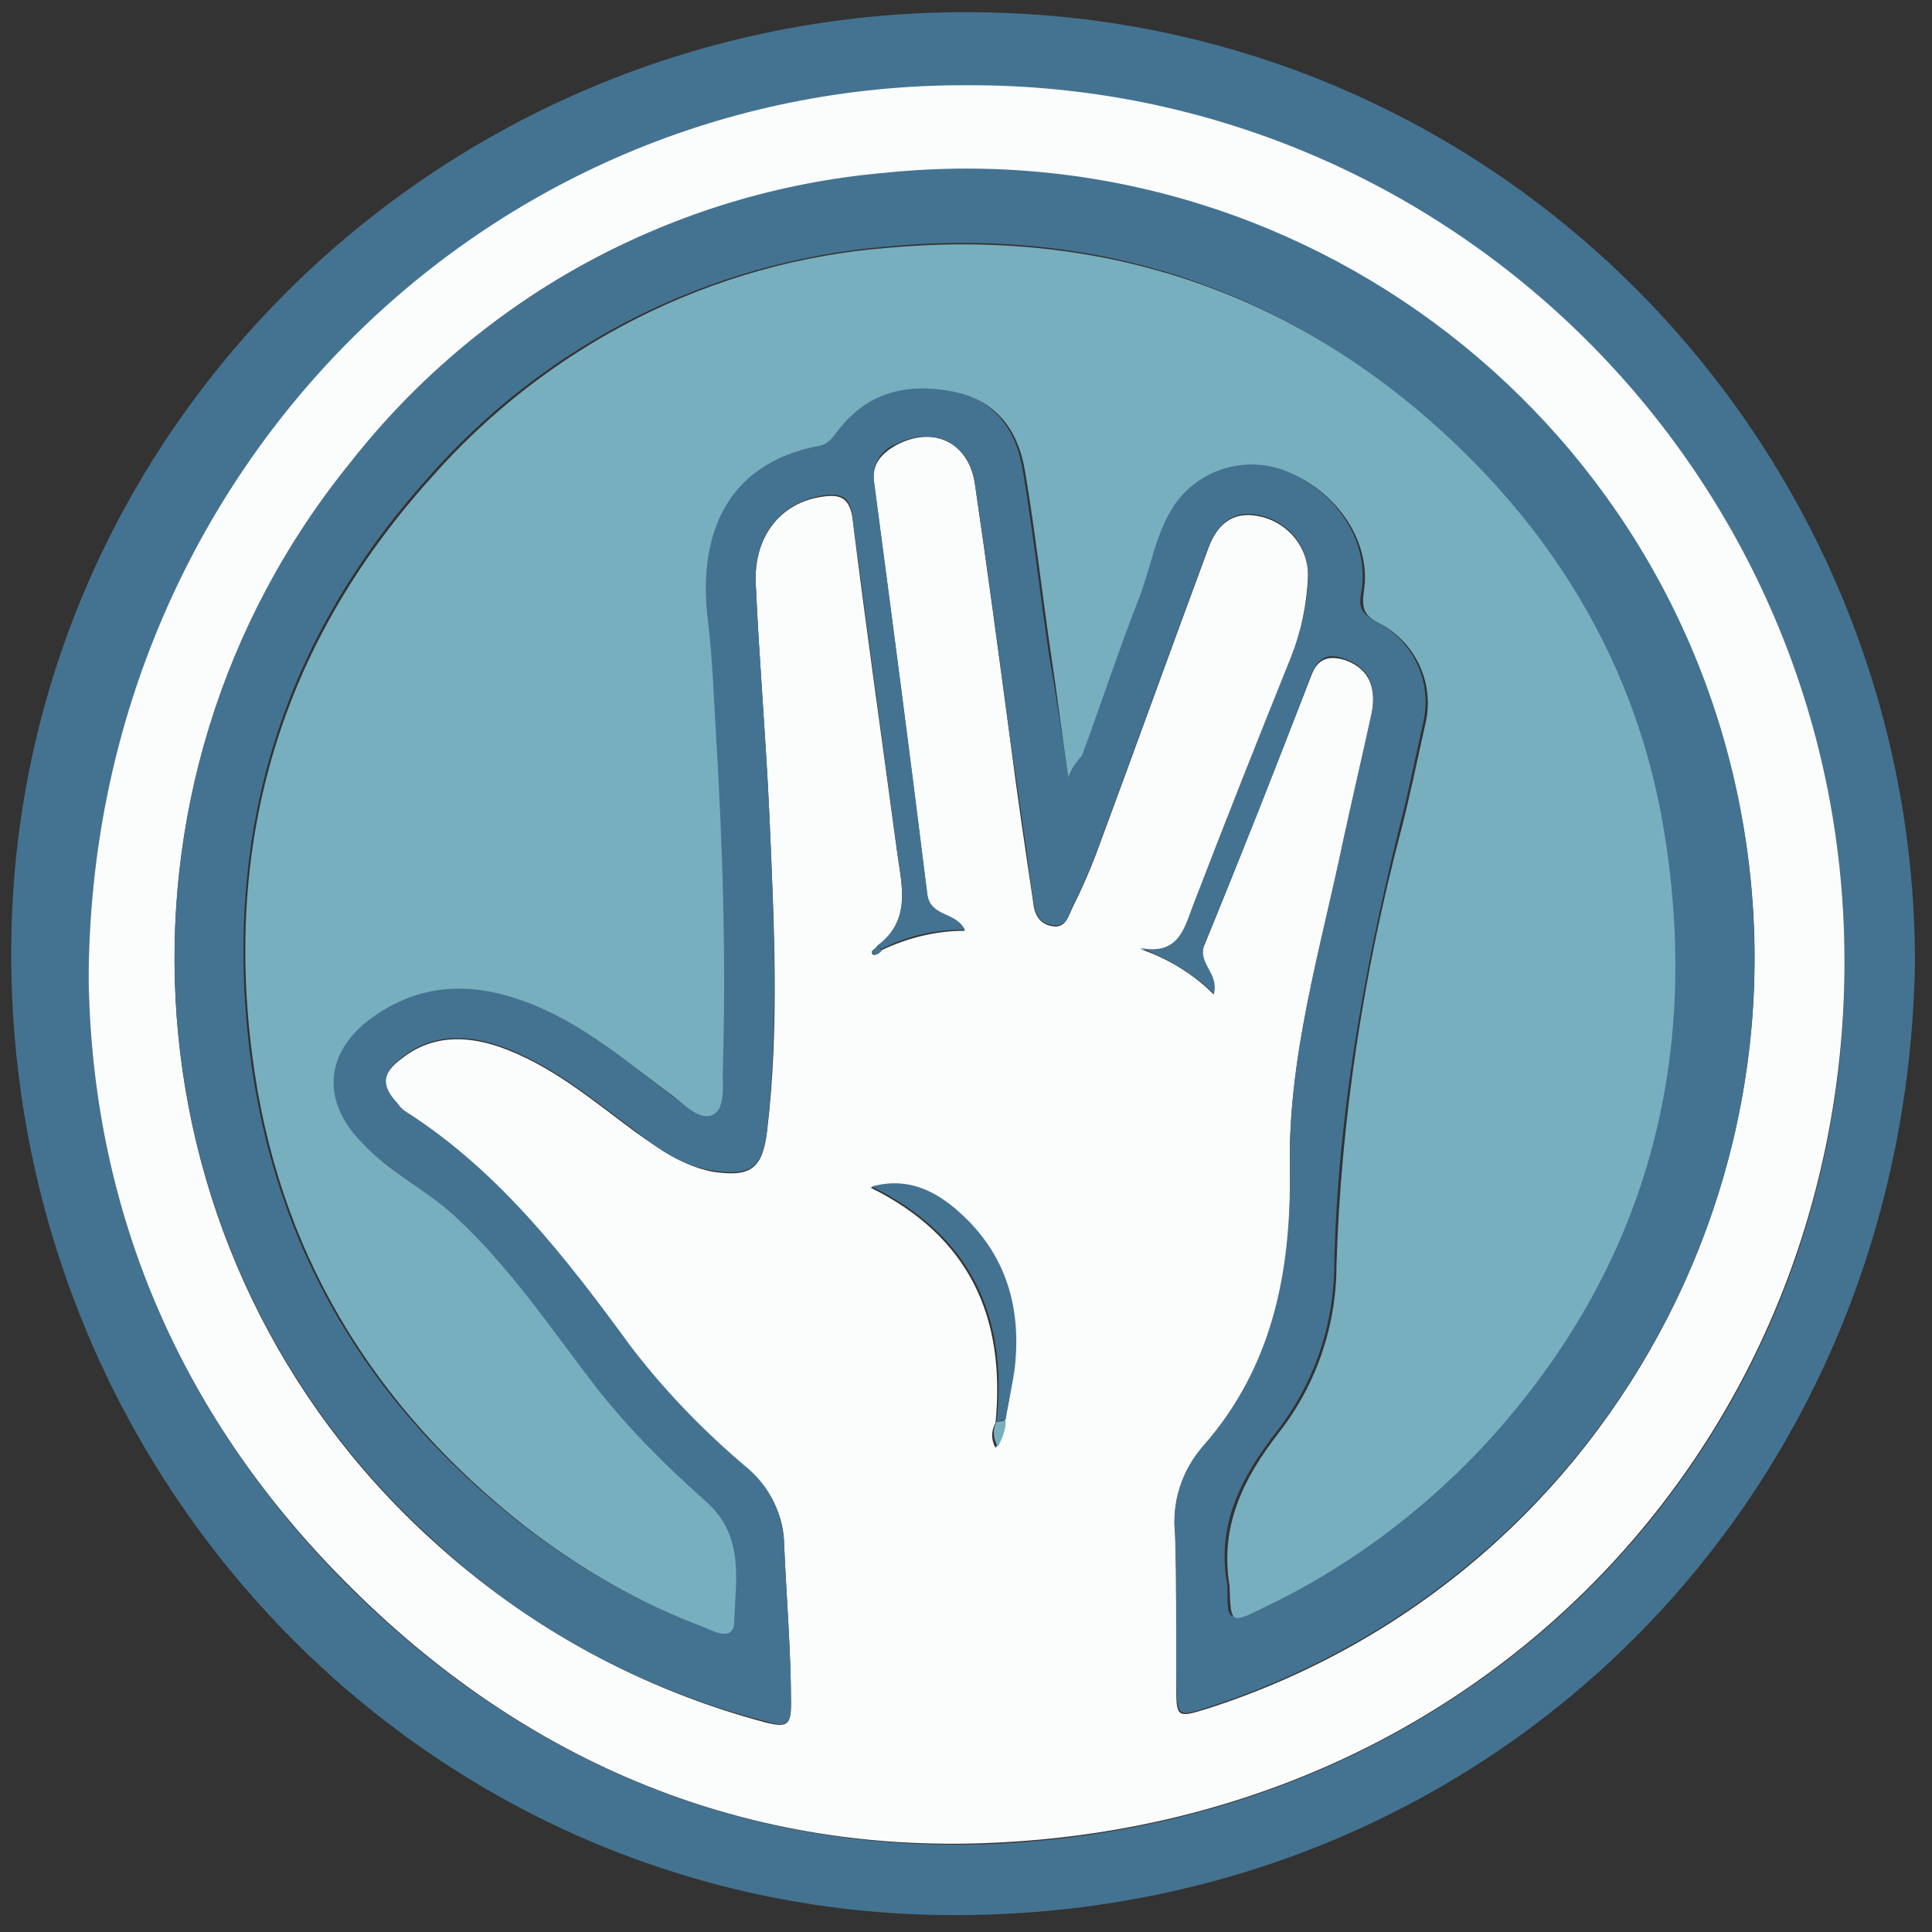 <svg id="spock" xmlns="http://www.w3.org/2000/svg" viewBox="0 0 170 170"><rect x="0" y="0" width="170" height="170" fill="#333333" stroke="none"/><style>.st0{fill:#447391}.st1{fill:#fbfcfc}.st2{fill:#77afbf}</style><title>spock</title><path class="st0" d="M168.5 84.7c-.8 48-38.4 84.6-86 83.8C36.6 167.7.2 129.2 1 82.4 1.8 36.6 40.4-.1 87.2 1.1c45.9 1.1 81.3 38.9 81.3 83.6zM7.8 86.2c.3 19.7 7.6 37.9 22.5 53 16 16.1 35.8 24.2 58.1 23 43.2-2.5 73.6-36.2 73.9-76.7.5-42.5-33.6-77.4-76.1-77.9H85C42.5 7.4 7.9 42.1 7.8 86.2z"/><path class="st1" d="M7.8 86.2C7.9 42.1 42.4 7.4 85 7.5c42.5-.2 77.1 34.2 77.3 76.7v1.2c-.4 40.5-30.7 74.3-73.9 76.7-22.3 1.3-42.1-6.8-58.1-23-14.9-15-22.2-33.2-22.5-52.9zM88.4 125c.4-1.5.6-3.1.8-4.6.6-5.5-.9-10.4-5.3-14-2.4-2-4.7-2.6-7.3-1.9 8.7 4.3 11.9 11.4 11 20.7-.4.7-.4 1.5 0 2.2.5-.7.8-1.5.8-2.4zM77.6 83.6c2.3-1.1 4.8-1.7 7.3-1.7-.8-1.6-3-1.1-3.3-3.1-1.5-12.1-3.1-24.3-4.7-36.4-.2-1.6.7-2.5 1.9-3.2 3.3-1.8 6.5-.3 7 3.5 1.1 7.5 2.1 15 3.1 22.5.6 4.7 1.3 9.4 2 14.1.1 1.1.5 2 1.7 2.2s1.4-.9 1.8-1.7c.8-1.6 1.5-3.2 2.1-4.8 3.3-8.9 6.5-17.8 9.8-26.7.9-2.5 2.5-3.4 4.8-2.8 2.3.6 4 2.7 4 5.1-.1 2.5-.6 5-1.5 7.3-2.9 7.3-5.7 14.5-8.6 21.8-.8 2.1-1.3 4.5-4.7 3.8 2.4.8 4.7 2.2 6.5 4 .4-1.7-1.6-2.6-.8-4.4 3.2-7.8 6.3-15.7 9.4-23.7.6-1.6 1.7-1.7 3-1.3 2.2.8 2.7 2.6 2.3 4.7-.8 3.7-1.7 7.5-2.5 11.2-2 9.6-4.9 19-4.7 29 .2 9-1.5 17.4-7.7 24.4-1.8 2.1-2.7 4.8-2.4 7.6.2 4.4.1 8.8.1 13.2 0 3 0 3 2.9 2.1 36.4-11.8 56.4-50.9 44.6-87.4-10.1-31.1-40.6-51-73.1-47.6-19.2 1.9-35 10.4-47 25.4-23.2 28.5-20.1 70.1 7.1 94.8 8.4 7.7 18.5 13.2 29.5 16.1 1.7.4 2.1.2 2.1-1.6 0-4.7-.4-9.3-.6-14 0-2.6-1.2-5-3.2-6.7-3.8-3.2-7.2-6.7-10.2-10.6-5.7-7.8-11.6-15.5-19.9-20.8-.3-.2-.5-.4-.7-.7-1.5-1.6-1.5-2.7.4-4.1 2.6-2 5.5-2 8.5-1 4.6 1.6 8.2 4.7 12 7.5 2.1 1.5 4.2 3 6.8 3.5 3.3.5 4.4-.2 4.8-3.6 1.1-9.2.6-18.5.2-27.7-.3-6.8-.9-13.6-1.2-20.4-.2-4.2 2.2-7.2 5.9-7.7 1.4-.2 2.3 0 2.6 1.8 1.2 9.7 2.6 19.5 3.9 29.2.4 3.1 1.4 6.2-1.7 8.6-.1.2-.7.3-.4.7.2.1.6-.1.8-.4z"/><path class="st0" d="M77.2 83.2c3.1-2.3 2.1-5.5 1.7-8.6-1.3-9.7-2.6-19.4-3.9-29.2-.2-1.8-1.1-2-2.6-1.8-3.7.6-6.1 3.5-5.9 7.7.3 6.8.9 13.6 1.2 20.4.4 9.2.8 18.5-.2 27.7-.4 3.4-1.5 4.1-4.8 3.6-2.7-.4-4.8-1.9-6.8-3.5-3.8-2.8-7.4-5.9-12-7.5-3-1-5.9-1-8.5 1-1.8 1.4-1.9 2.5-.4 4.1.2.3.4.5.7.7 8.3 5.3 14.2 13 19.9 20.8 3 3.9 6.4 7.4 10.2 10.6 2 1.7 3.1 4.1 3.2 6.7.2 4.7.6 9.3.6 14 0 1.8-.4 2.1-2.1 1.6-11-2.8-21.2-8.3-29.5-16.1-27.2-24.7-30.3-66.3-7.1-94.8 11.5-14.6 28.5-23.8 47-25.4C116 11.3 150.1 39 154 77.1c3.4 32.6-16.5 63-47.6 73.1-2.8.9-2.8.9-2.9-2.1 0-4.4 0-8.8-.1-13.2-.3-2.8.6-5.5 2.4-7.6 6.2-7 7.8-15.4 7.7-24.4-.2-9.9 2.7-19.4 4.7-29 .8-3.7 1.7-7.5 2.5-11.2.4-2.1-.1-3.9-2.3-4.7-1.3-.5-2.3-.4-3 1.3-3 7.9-6.1 15.8-9.4 23.7-.7 1.8 1.3 2.6.8 4.4-1.9-1.8-4.1-3.1-6.5-4 3.4.7 3.9-1.7 4.7-3.8 2.8-7.3 5.7-14.6 8.6-21.8.9-2.3 1.5-4.8 1.5-7.3 0-2.4-1.7-4.5-4-5.1-2.3-.6-3.8.3-4.8 2.8-3.3 8.9-6.5 17.8-9.8 26.7-.6 1.6-1.3 3.2-2.1 4.8-.4.8-.5 1.9-1.8 1.7s-1.5-1.1-1.7-2.2c-.6-4.7-1.3-9.4-2-14.1-1-7.5-2-15-3.1-22.5-.5-3.7-3.7-5.2-7-3.5-1.3.5-2.1 1.8-1.9 3.2 1.6 12.1 3.2 24.2 4.7 36.4.3 2 2.5 1.5 3.3 3.1-2.5 0-5 .5-7.3 1.7-.1 0-.3-.2-.4-.3zM94 68.4c.6-1.1.8-1.6 1-2 1.7-4.6 3.2-9.3 5-13.8 1.1-2.9 1.5-6 3.3-8.5 2.3-3.1 6.5-4.2 10-2.6 4.4 1.9 7.2 6.2 6.5 10.5-.3 1.5 0 2 1.3 2.7 3.3 1.7 5 5.4 4.1 9-.7 3.1-1.3 6.2-2.1 9.2-3.1 12.6-5.4 25.3-5.7 38.3 0 5.4-1.8 10.6-5.1 14.8-3.1 4-5.3 8.2-4.3 13.5v.2c0 3 0 3 2.9 1.7 7.2-3.4 13.7-8.2 19.2-14 14.3-15.3 19.4-33.5 16.2-53.9-2.1-13.5-8.5-25.1-18.5-34.6-14-13.3-30.8-19-49.8-17.2-15.6 1.3-30.1 8.6-40.4 20.4-13 14.5-18 31.5-15.6 50.7 2.2 17.1 10.4 30.8 24 41.4 4.8 3.7 10.1 6.8 15.8 8.9.9.4 2.6 1.1 2.6-.4.1-3.7 1-7.6-2.5-10.7-3.6-3-6.8-6.4-9.7-10.1-4-5.1-7.6-10.5-12.4-15-2.6-2.4-5.7-4-8.2-6.5-3.6-3.8-3.2-8 1-11s8.7-3.1 13.3-1.4c5 1.8 9 5.2 13.2 8.4 1.1.8 2.5 2.1 3.4 1.6 1.1-.5.9-2.4.9-3.8.3-9.9-.1-19.8-.6-29.7-.2-3.3-.3-6.6-.7-9.9-.9-7.1 1.2-13.9 9.9-15.5.9-.2 1.2-.8 1.6-1.4 2.3-2.9 6.2-4.3 9.8-3.4 4 .7 6 3.4 6.6 7.1.9 5.4 1.5 10.8 2.3 16.2.6 3.4 1.1 6.7 1.7 10.8z"/><path class="st0" d="M87.7 125.1c1-9.3-2.3-16.4-11-20.7 2.6-.7 4.9-.1 7.3 1.9 4.4 3.7 5.9 8.5 5.3 14-.2 1.6-.6 3.1-.8 4.6-.3.1-.6.1-.8.2z"/><path class="st2" d="M87.7 125.1c.3 0 .5-.1.8-.1 0 .8-.3 1.6-.7 2.3-.4-.7-.5-1.5-.1-2.2z"/><path class="st0" d="M77.6 83.6c-.2.3-.6.5-.8.3s.2-.4.4-.7l.4.4z"/><path class="st2" d="M94 68.4c-.6-4.1-1-7.4-1.5-10.7-.8-5.4-1.4-10.9-2.3-16.2-.6-3.7-2.6-6.4-6.6-7.1s-7.3.2-9.8 3.4c-.5.6-.8 1.2-1.6 1.4-8.7 1.6-10.8 8.4-9.9 15.5.4 3.3.5 6.6.7 9.9.6 9.9.9 19.8.6 29.7 0 1.4.2 3.3-.9 3.8s-2.4-.8-3.4-1.6c-4.2-3.1-8.2-6.6-13.2-8.4-4.6-1.7-9.1-1.6-13.3 1.4s-4.6 7.3-1 11c2.4 2.6 5.6 4.1 8.2 6.5 4.8 4.4 8.4 9.8 12.4 15 2.9 3.7 6.2 7 9.7 10.1 3.5 3.1 2.6 7 2.5 10.7-.1 1.6-1.7.8-2.6.4-5.7-2.1-11-5.2-15.8-8.9-13.5-10.6-21.8-24.3-24-41.4-2.5-19.2 2.6-36.2 15.6-50.7C48.1 30.4 62.6 23 78.2 21.8c19-1.7 35.8 3.9 49.8 17.2 10 9.5 16.4 21.1 18.5 34.6 3.2 20.3-1.9 38.6-16.2 53.9-5.5 5.8-12 10.6-19.2 14-2.8 1.4-2.8 1.3-2.9-1.7v-.2c-.9-5.3 1.2-9.5 4.3-13.5 3.3-4.2 5.1-9.4 5.1-14.8.4-12.9 2.4-25.8 5.7-38.3.8-3.1 1.4-6.1 2.1-9.2.9-3.6-.8-7.3-4.1-9-1.2-.6-1.5-1.2-1.3-2.7.7-4.2-2.1-8.6-6.5-10.5-3.5-1.6-7.7-.5-10 2.6-1.8 2.5-2.2 5.7-3.3 8.5-1.8 4.6-3.3 9.2-5 13.8-.5.5-.9 1.2-1.2 1.9z"/></svg>
